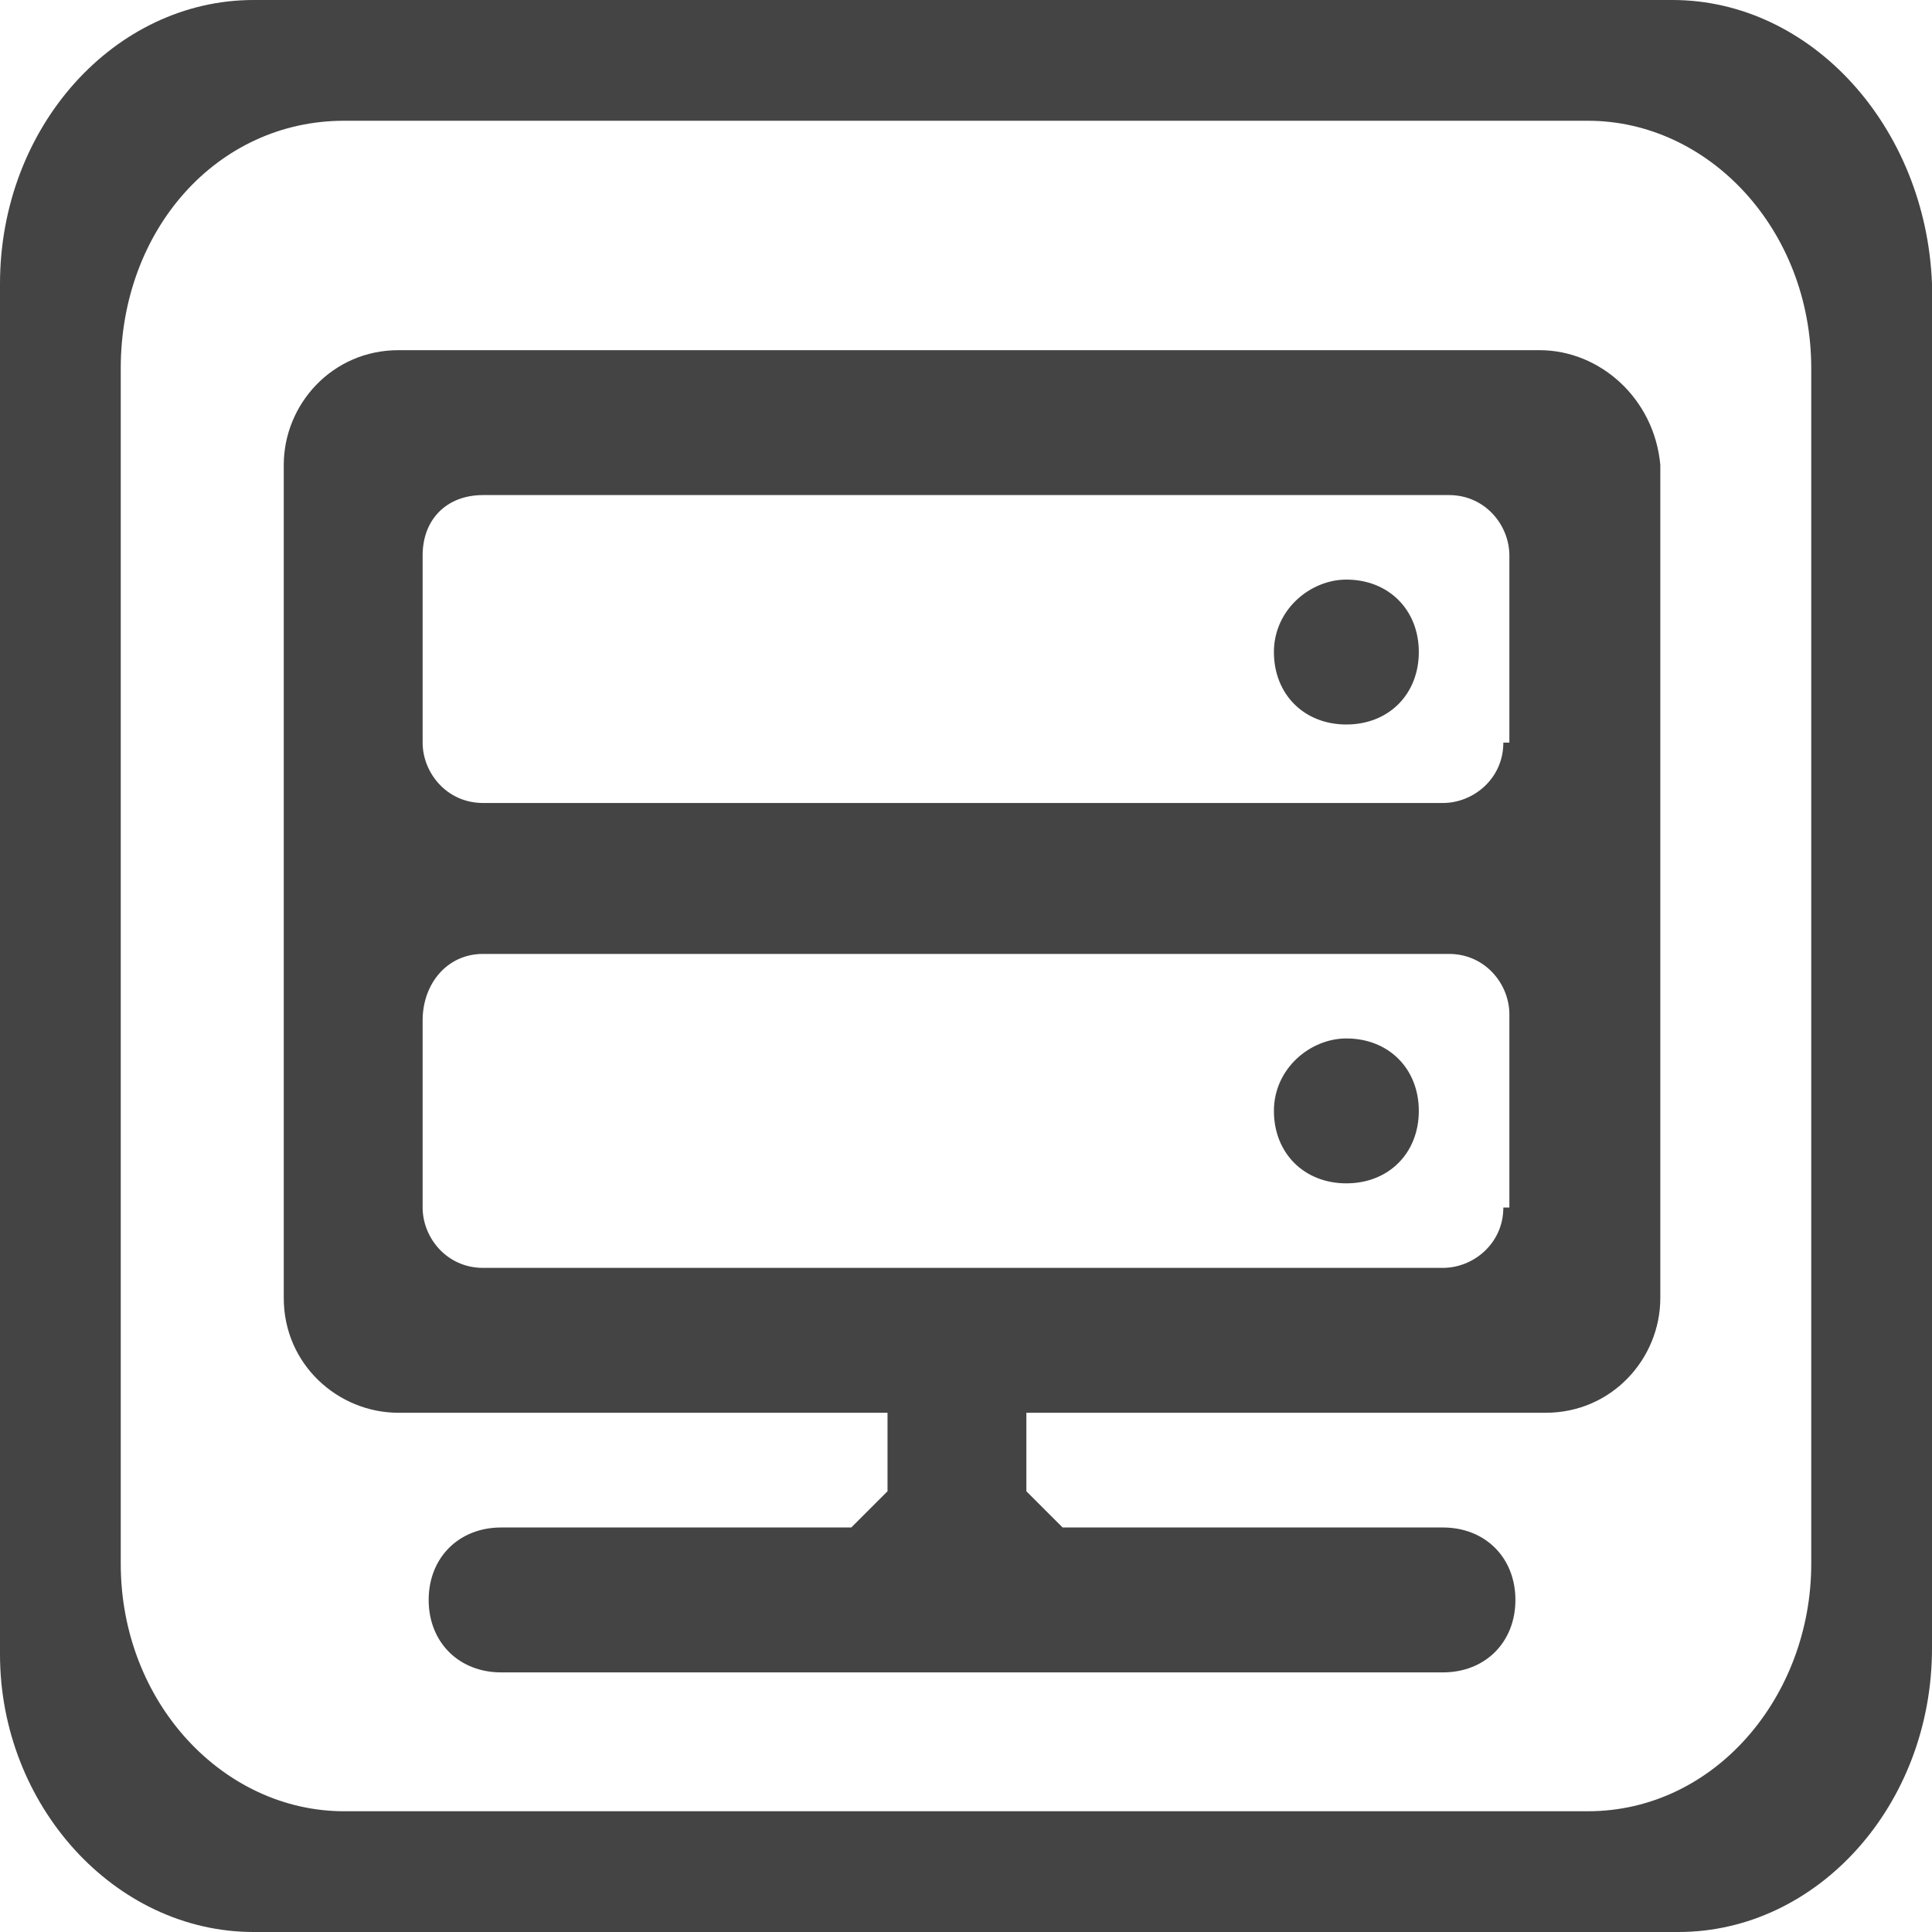 <?xml version="1.0" encoding="utf-8"?>
<!-- Generator: Adobe Illustrator 19.0.0, SVG Export Plug-In . SVG Version: 6.00 Build 0)  -->
<svg version="1.1" id="图层_1" xmlns="http://www.w3.org/2000/svg" xmlns:xlink="http://www.w3.org/1999/xlink" x="0px" y="0px"
	 viewBox="0 0 32 32" style="enable-background:new 0 0 32 32;" xml:space="preserve">
<style type="text/css">
	.st0{fill:#444444;}
</style>
<g>
	<path class="st0" d="M27.7,0H4.2C1.9,0,0,2.1,0,4.7v22.7C0,29.9,1.9,32,4.2,32h23.6c2.3,0,4.2-2.1,4.2-4.7V4.7
		C31.9,2.1,30,0,27.7,0z M30,25.9c0,2.2-1.6,4.1-3.7,4.1H5.7c-2,0-3.7-1.8-3.7-4.1V6.1C2,3.8,3.6,2,5.7,2h20.6c2,0,3.7,1.8,3.7,4.1
		V25.9z"/>
	<path class="st0" d="M22.3,17.2c-0.6,0-1.2,0.5-1.2,1.2c0,0.7,0.5,1.2,1.2,1.2s1.2-0.5,1.2-1.2C23.5,17.7,23,17.2,22.3,17.2z"/>
	<path class="st0" d="M22.3,9.6c-0.6,0-1.2,0.5-1.2,1.2s0.5,1.2,1.2,1.2s1.2-0.5,1.2-1.2S23,9.6,22.3,9.6z"/>
	<path class="st0" d="M25.5,5.8H6.6c-1.1,0-1.9,0.9-1.9,1.9v13.8c0,1.1,0.9,1.9,1.9,1.9h8.1v1.3c-0.2,0.2-0.4,0.4-0.6,0.6H8.3
		c-0.7,0-1.2,0.5-1.2,1.2s0.5,1.2,1.2,1.2h15.6c0.7,0,1.2-0.5,1.2-1.2s-0.5-1.2-1.2-1.2h-6.3c-0.2-0.2-0.4-0.4-0.6-0.6v-1.3h8.6
		c1.1,0,1.9-0.9,1.9-1.9V7.7C27.4,6.6,26.5,5.8,25.5,5.8z M24.9,20c0,0.6-0.5,1-1,1H8c-0.6,0-1-0.5-1-1v-3.1c0-0.6,0.4-1.1,1-1.1h16
		c0.6,0,1,0.5,1,1V20z M24.9,12.3c0,0.6-0.5,1-1,1H8c-0.6,0-1-0.5-1-1V9.2c0-0.6,0.4-1,1-1h16c0.6,0,1,0.5,1,1V12.3z"/>
</g>
</svg>
